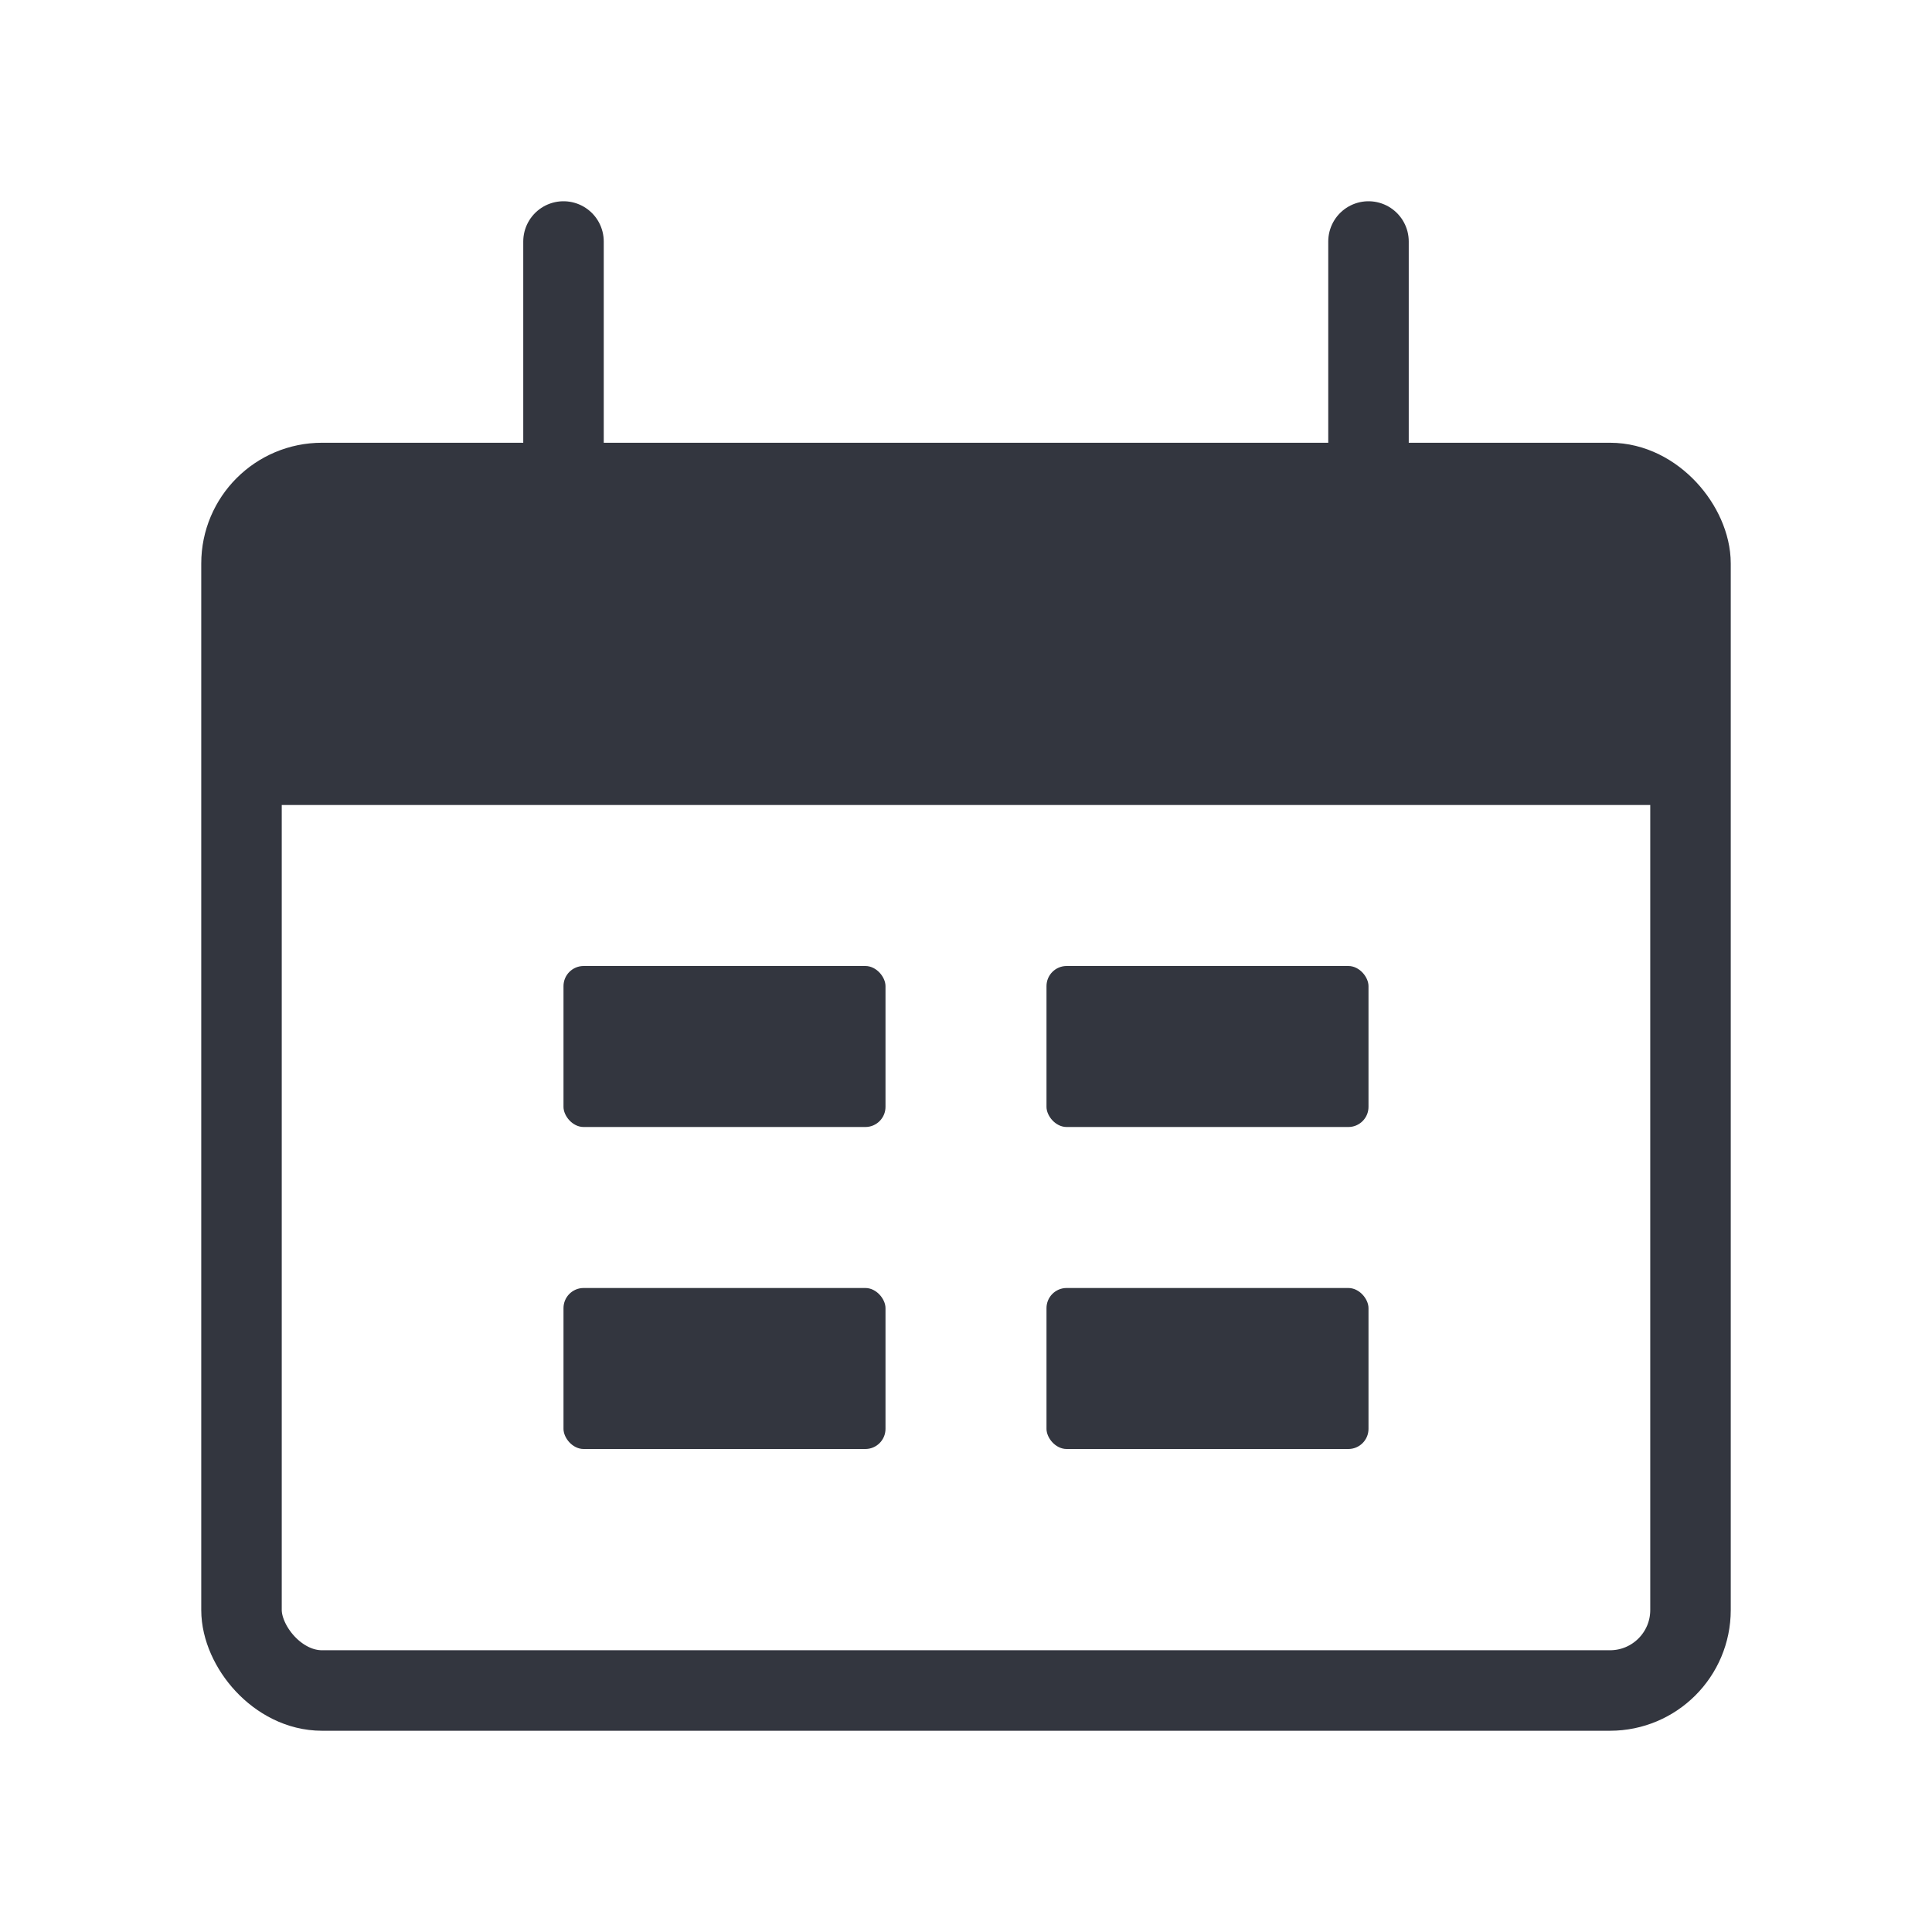 <svg width="48" height="48" viewBox="0 0 48 48" fill="none" xmlns="http://www.w3.org/2000/svg">
<rect x="6" y="12" width="36" height="30" rx="2" stroke="#33363F" stroke-width="2"/>
<path d="M6 16C6 14.114 6 13.172 6.586 12.586C7.172 12 8.114 12 10 12H38C39.886 12 40.828 12 41.414 12.586C42 13.172 42 14.114 42 16V20H6V16Z" fill="#33363F"/>
<path d="M14 6L14 12" stroke="#33363F" stroke-width="2" stroke-linecap="round"/>
<path d="M34 6L34 12" stroke="#33363F" stroke-width="2" stroke-linecap="round"/>
<rect x="14" y="24" width="8" height="4" rx="0.5" fill="#33363F"/>
<rect x="14" y="32" width="8" height="4" rx="0.5" fill="#33363F"/>
<rect x="26" y="24" width="8" height="4" rx="0.5" fill="#33363F"/>
<rect x="26" y="32" width="8" height="4" rx="0.5" fill="#33363F"/>
</svg>
